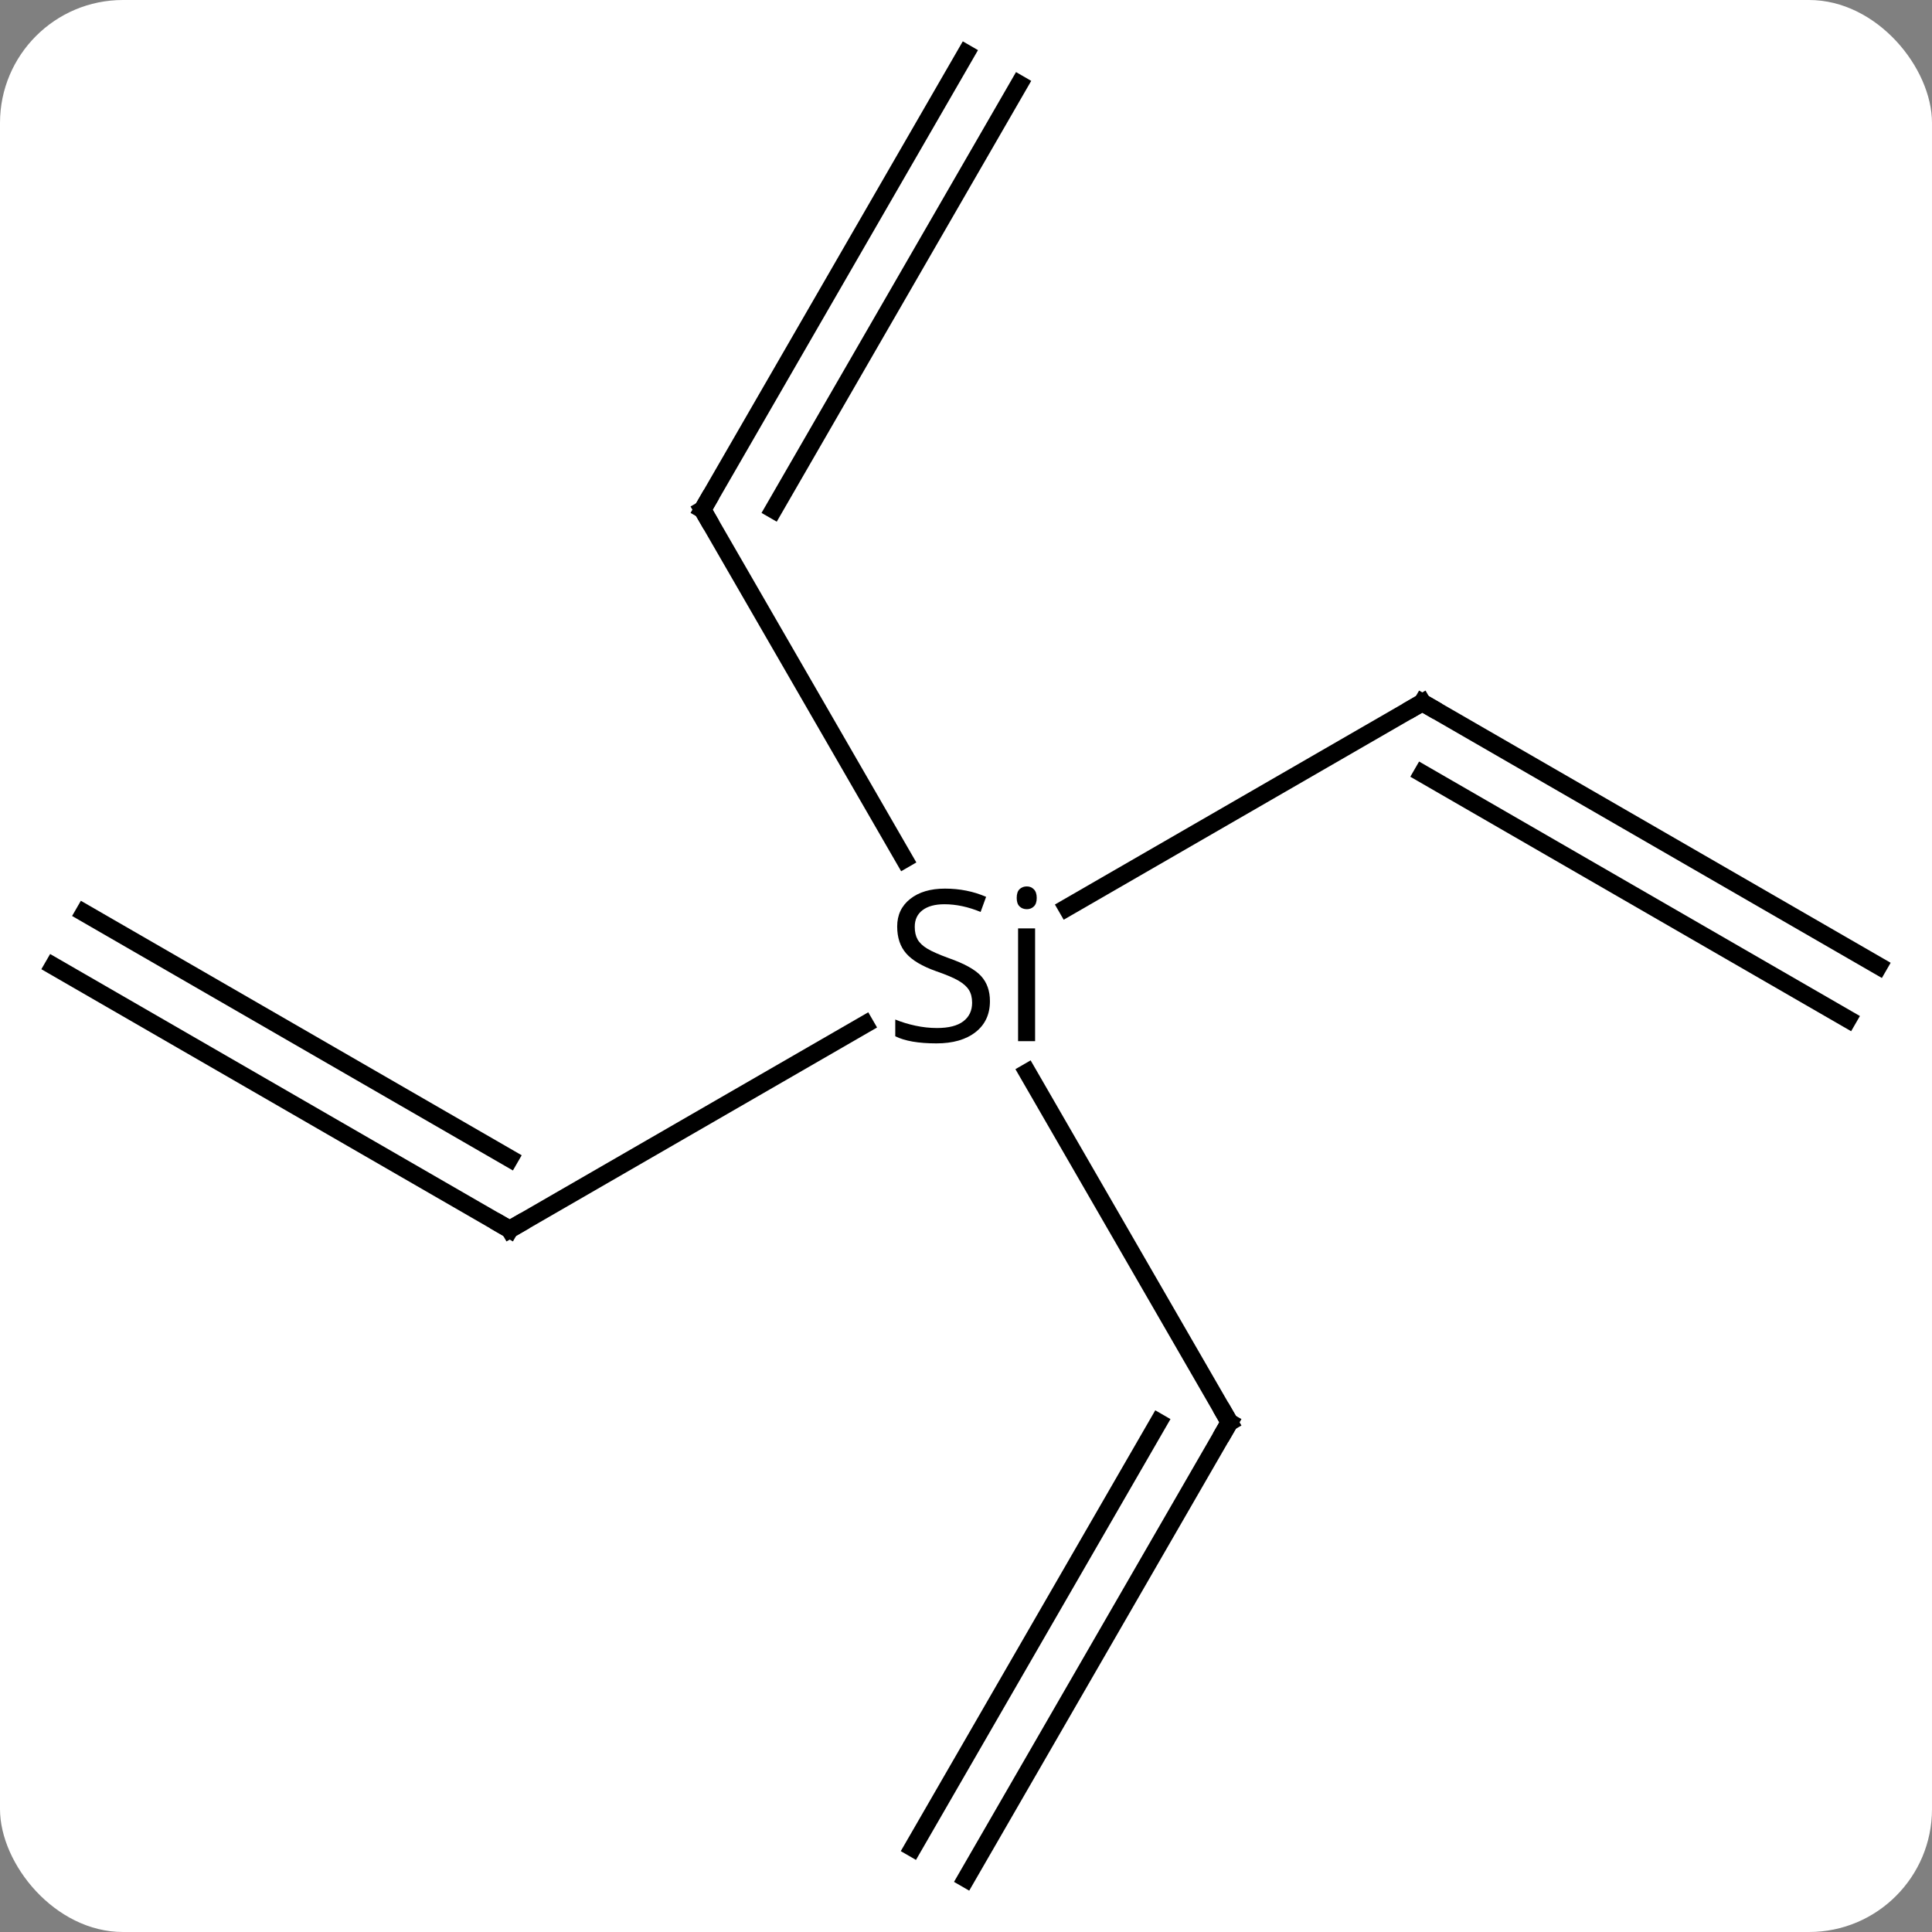 <svg width="110" viewBox="0 0 110 110" style="fill-opacity:1; color-rendering:auto; color-interpolation:auto; text-rendering:auto; stroke:black; stroke-linecap:square; stroke-miterlimit:10; shape-rendering:auto; stroke-opacity:1; fill:black; stroke-dasharray:none; font-weight:normal; stroke-width:1; font-family:'Open Sans'; font-style:normal; stroke-linejoin:miter; font-size:12; stroke-dashoffset:0; image-rendering:auto;" height="110" class="cas-substance-image" xmlns:xlink="http://www.w3.org/1999/xlink" xmlns="http://www.w3.org/2000/svg"><rect x="0" y="0" width="110" height="110" fill="#808080" stroke="none"/><svg class="cas-substance-single-component"><rect y="0" x="0" width="110" stroke="none" ry="7" rx="7" height="110" fill="white" class="cas-substance-group"/><svg y="0" x="0" width="110" viewBox="0 0 110 110" style="fill:black;" height="110" class="cas-substance-single-component-image"><svg><g><g transform="translate(55,55)" style="text-rendering:geometricPrecision; color-rendering:optimizeQuality; color-interpolation:linearRGB; stroke-linecap:butt; image-rendering:optimizeQuality;"><line y2="15" y1="3.318" x2="-25.98" x1="-5.747" style="fill:none;"/><line y2="-15" y1="-3.317" x2="25.98" x1="5.745" style="fill:none;"/><line y2="25.98" y1="6.056" x2="15" x1="3.497" style="fill:none;"/><line y2="-25.98" y1="-6.078" x2="-15" x1="-3.51" style="fill:none;"/><line y2="0" y1="15" x2="-51.963" x1="-25.98" style="fill:none;"/><line y2="-3.031" y1="10.959" x2="-50.213" x1="-25.98" style="fill:none;"/><line y2="0" y1="-15" x2="51.963" x1="25.98" style="fill:none;"/><line y2="3.031" y1="-10.959" x2="50.213" x1="25.98" style="fill:none;"/><line y2="51.963" y1="25.98" x2="0" x1="15" style="fill:none;"/><line y2="50.213" y1="25.98" x2="-3.031" x1="10.959" style="fill:none;"/><line y2="-51.963" y1="-25.98" x2="0" x1="-15" style="fill:none;"/><line y2="-50.213" y1="-25.98" x2="3.031" x1="-10.959" style="fill:none;"/><path style="stroke-linecap:square; stroke:none;" d="M1.363 2 Q1.363 3.125 0.543 3.766 Q-0.277 4.406 -1.684 4.406 Q-3.215 4.406 -4.027 4 L-4.027 3.047 Q-3.496 3.266 -2.879 3.398 Q-2.262 3.531 -1.652 3.531 Q-0.652 3.531 -0.152 3.148 Q0.348 2.766 0.348 2.094 Q0.348 1.656 0.168 1.367 Q-0.012 1.078 -0.426 0.836 Q-0.84 0.594 -1.699 0.297 Q-2.887 -0.125 -3.402 -0.711 Q-3.918 -1.297 -3.918 -2.25 Q-3.918 -3.234 -3.176 -3.82 Q-2.434 -4.406 -1.199 -4.406 Q0.066 -4.406 1.145 -3.938 L0.832 -3.078 Q-0.231 -3.516 -1.23 -3.516 Q-2.027 -3.516 -2.473 -3.18 Q-2.918 -2.844 -2.918 -2.234 Q-2.918 -1.797 -2.754 -1.508 Q-2.59 -1.219 -2.199 -0.984 Q-1.809 -0.75 -0.996 -0.453 Q0.348 0.016 0.856 0.57 Q1.363 1.125 1.363 2 ZM3.934 4.281 L2.965 4.281 L2.965 -2.141 L3.934 -2.141 L3.934 4.281 ZM2.887 -3.875 Q2.887 -4.219 3.051 -4.375 Q3.215 -4.531 3.465 -4.531 Q3.699 -4.531 3.863 -4.367 Q4.027 -4.203 4.027 -3.875 Q4.027 -3.547 3.863 -3.391 Q3.699 -3.234 3.465 -3.234 Q3.215 -3.234 3.051 -3.391 Q2.887 -3.547 2.887 -3.875 Z"/><path style="fill:none; stroke-miterlimit:5;" d="M-25.547 14.75 L-25.98 15 L-26.413 14.75"/><path style="fill:none; stroke-miterlimit:5;" d="M25.547 -14.75 L25.98 -15 L26.413 -14.75"/><path style="fill:none; stroke-miterlimit:5;" d="M14.75 25.547 L15 25.98 L14.75 26.413"/><path style="fill:none; stroke-miterlimit:5;" d="M-14.75 -25.547 L-15 -25.98 L-14.75 -26.413"/></g></g></svg></svg></svg></svg>